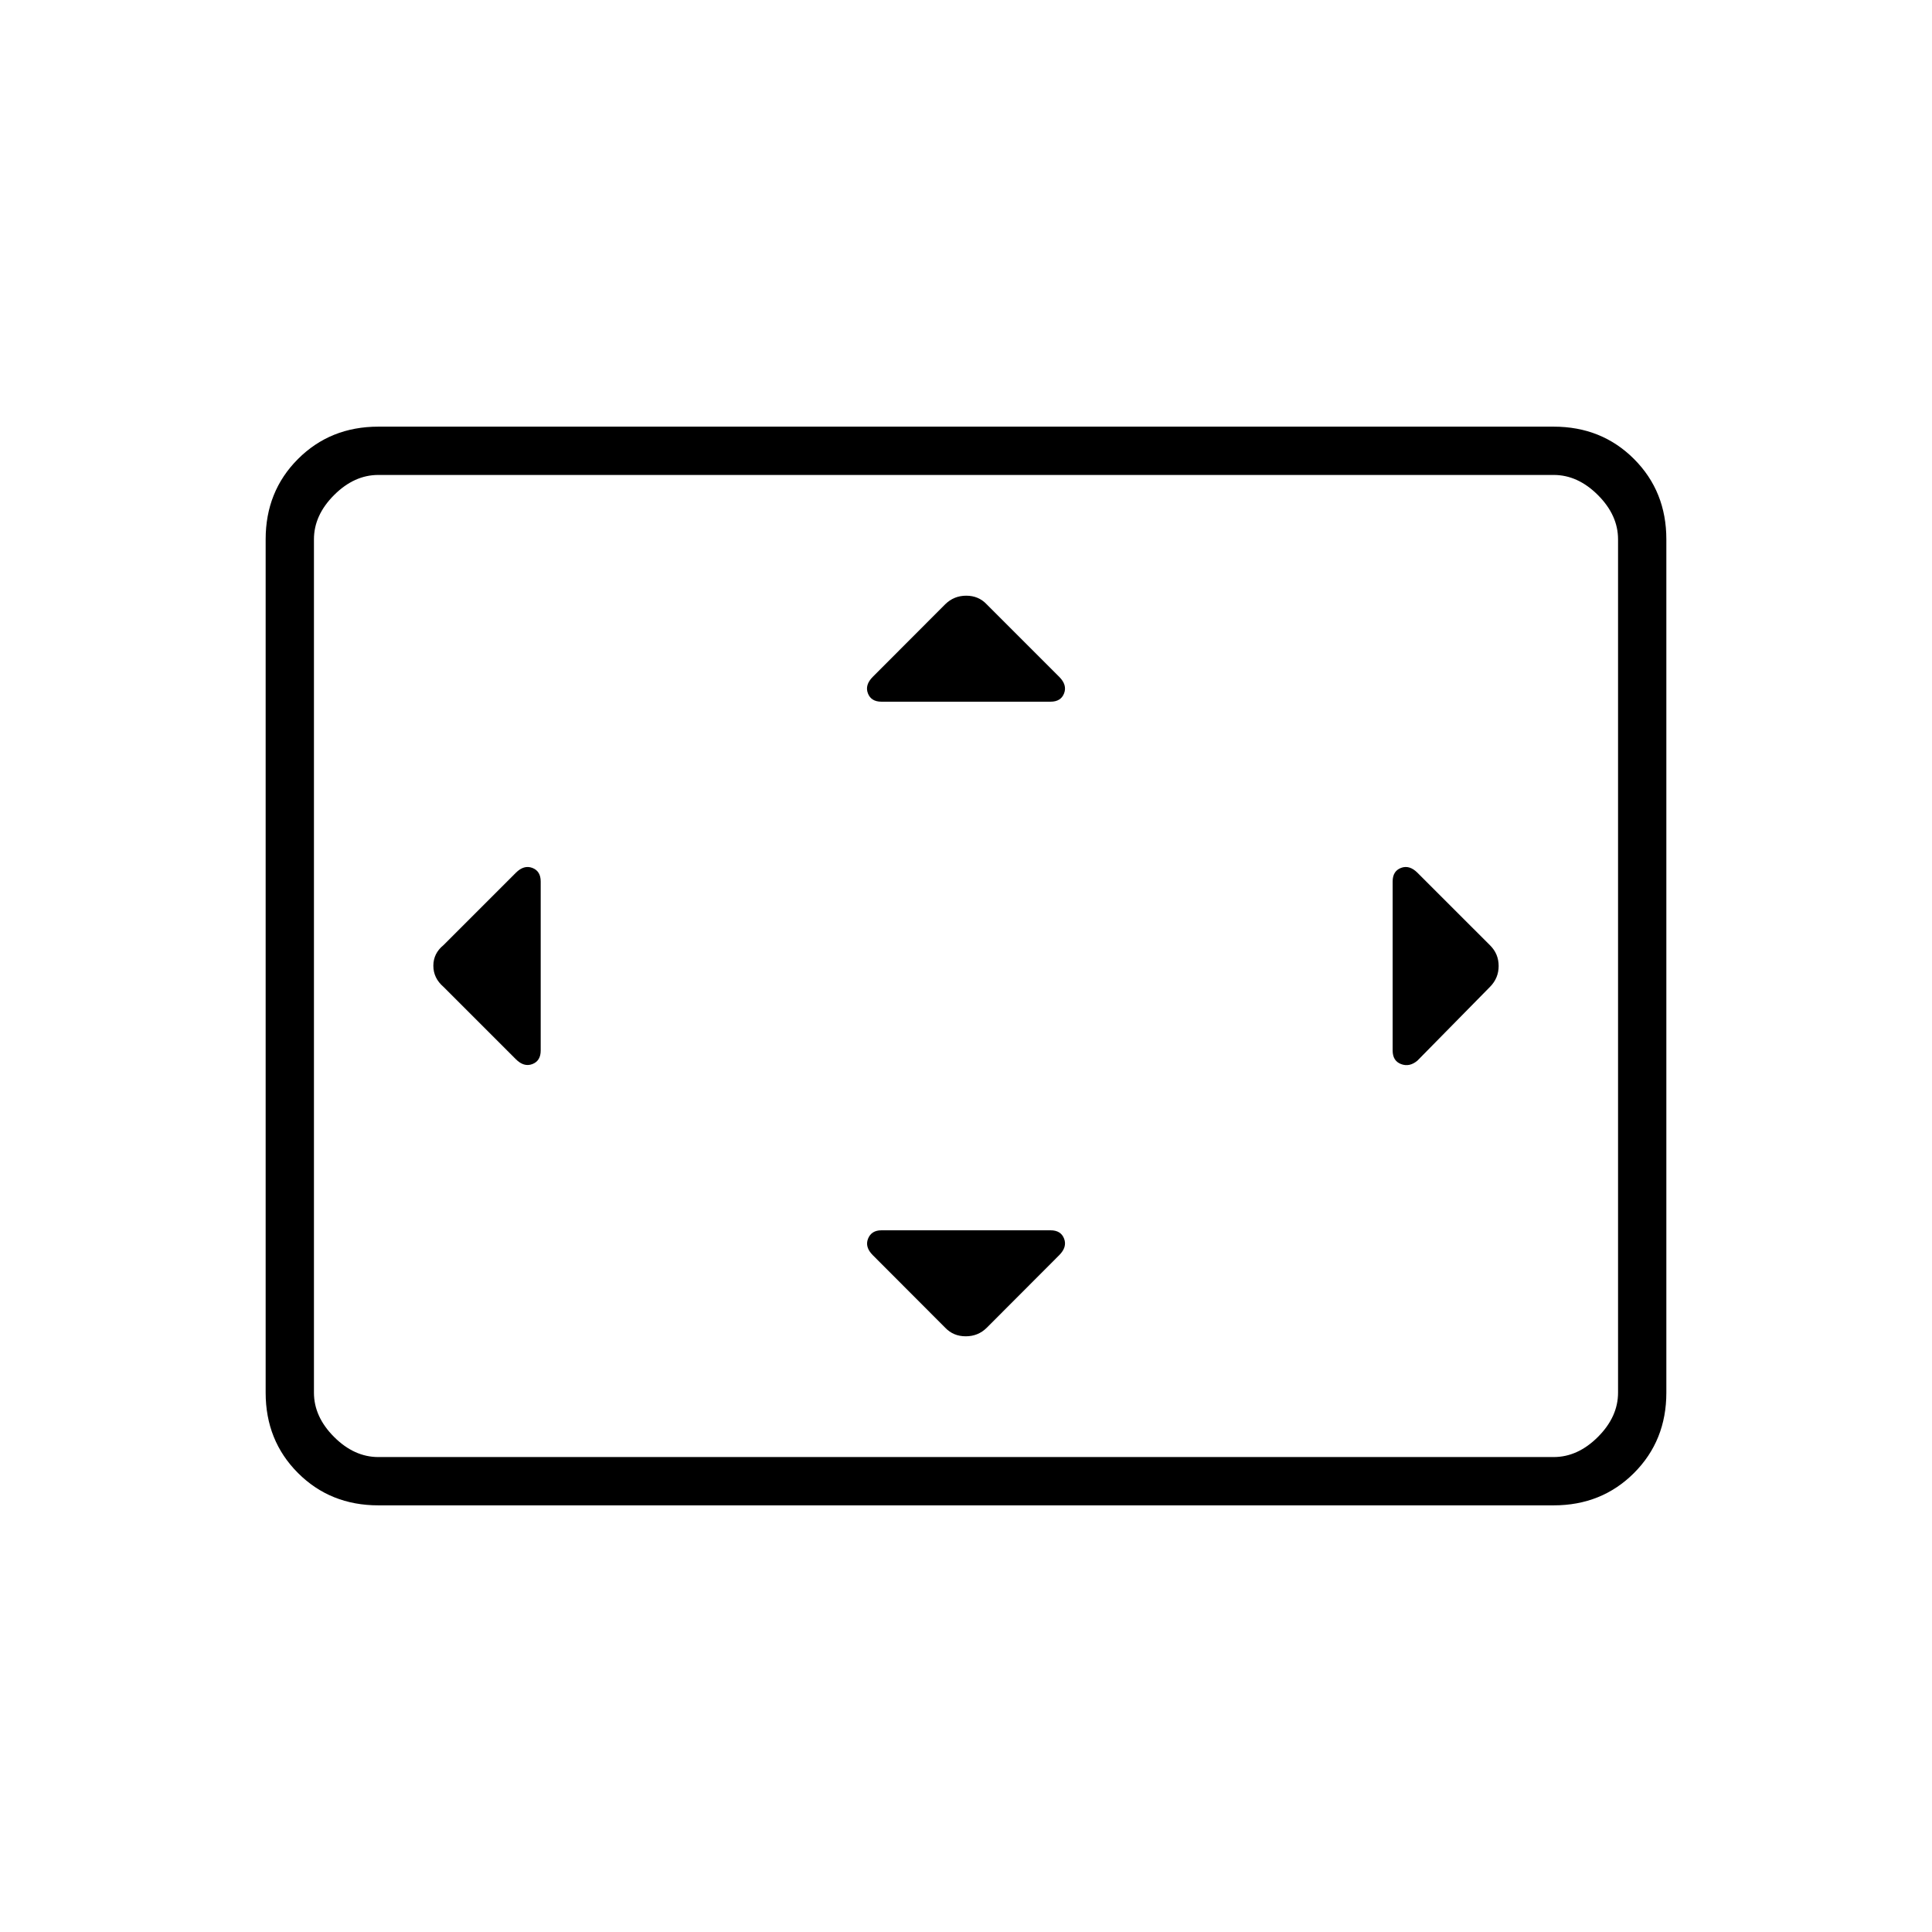 <svg xmlns="http://www.w3.org/2000/svg" height="40" viewBox="0 -960 960 960" width="40"><path d="M268.67-522q0-5.17-4.17-6.75t-8.17 2.42l-36 36q-5 4.09-5 10.21 0 6.12 5 10.45l36 36q4 4 8.17 2.42t4.17-6.75v-84ZM522-348.67h-84q-5 0-6.67 4.17-1.66 4.17 2.34 8.17l36.07 36.14q4.02 4.19 10.14 4.19 6.12 0 10.38-4.19l36.07-36.14q4-4 2.42-8.17t-6.75-4.17Zm0-262.66q5.17 0 6.75-4.17t-2.42-8.17l-36.07-36.07q-4.02-4.26-10.14-4.26-6.12 0-10.45 4.26l-36 36.07q-4 4-2.42 8.17t6.75 4.17h84ZM692-522v84q0 5.17 4.21 6.75 4.2 1.58 8.12-1.75l36.08-36.67q4.26-4.33 4.26-10.33t-4.19-10.19l-36.15-36.14q-4-4-8.16-2.42Q692-527.17 692-522ZM188-212q-23.85 0-39.93-16.07Q132-244.15 132-268v-424q0-23.85 16.07-39.93Q164.15-748 188-748h584q23.85 0 39.93 16.07Q828-715.85 828-692v424q0 23.85-16.07 39.93Q795.85-212 772-212H188Zm0-24h584q12 0 22-10t10-22v-424q0-12-10-22t-22-10H188q-12 0-22 10t-10 22v424q0 12 10 22t22 10Zm-32 0v-488 488Z"/></svg>